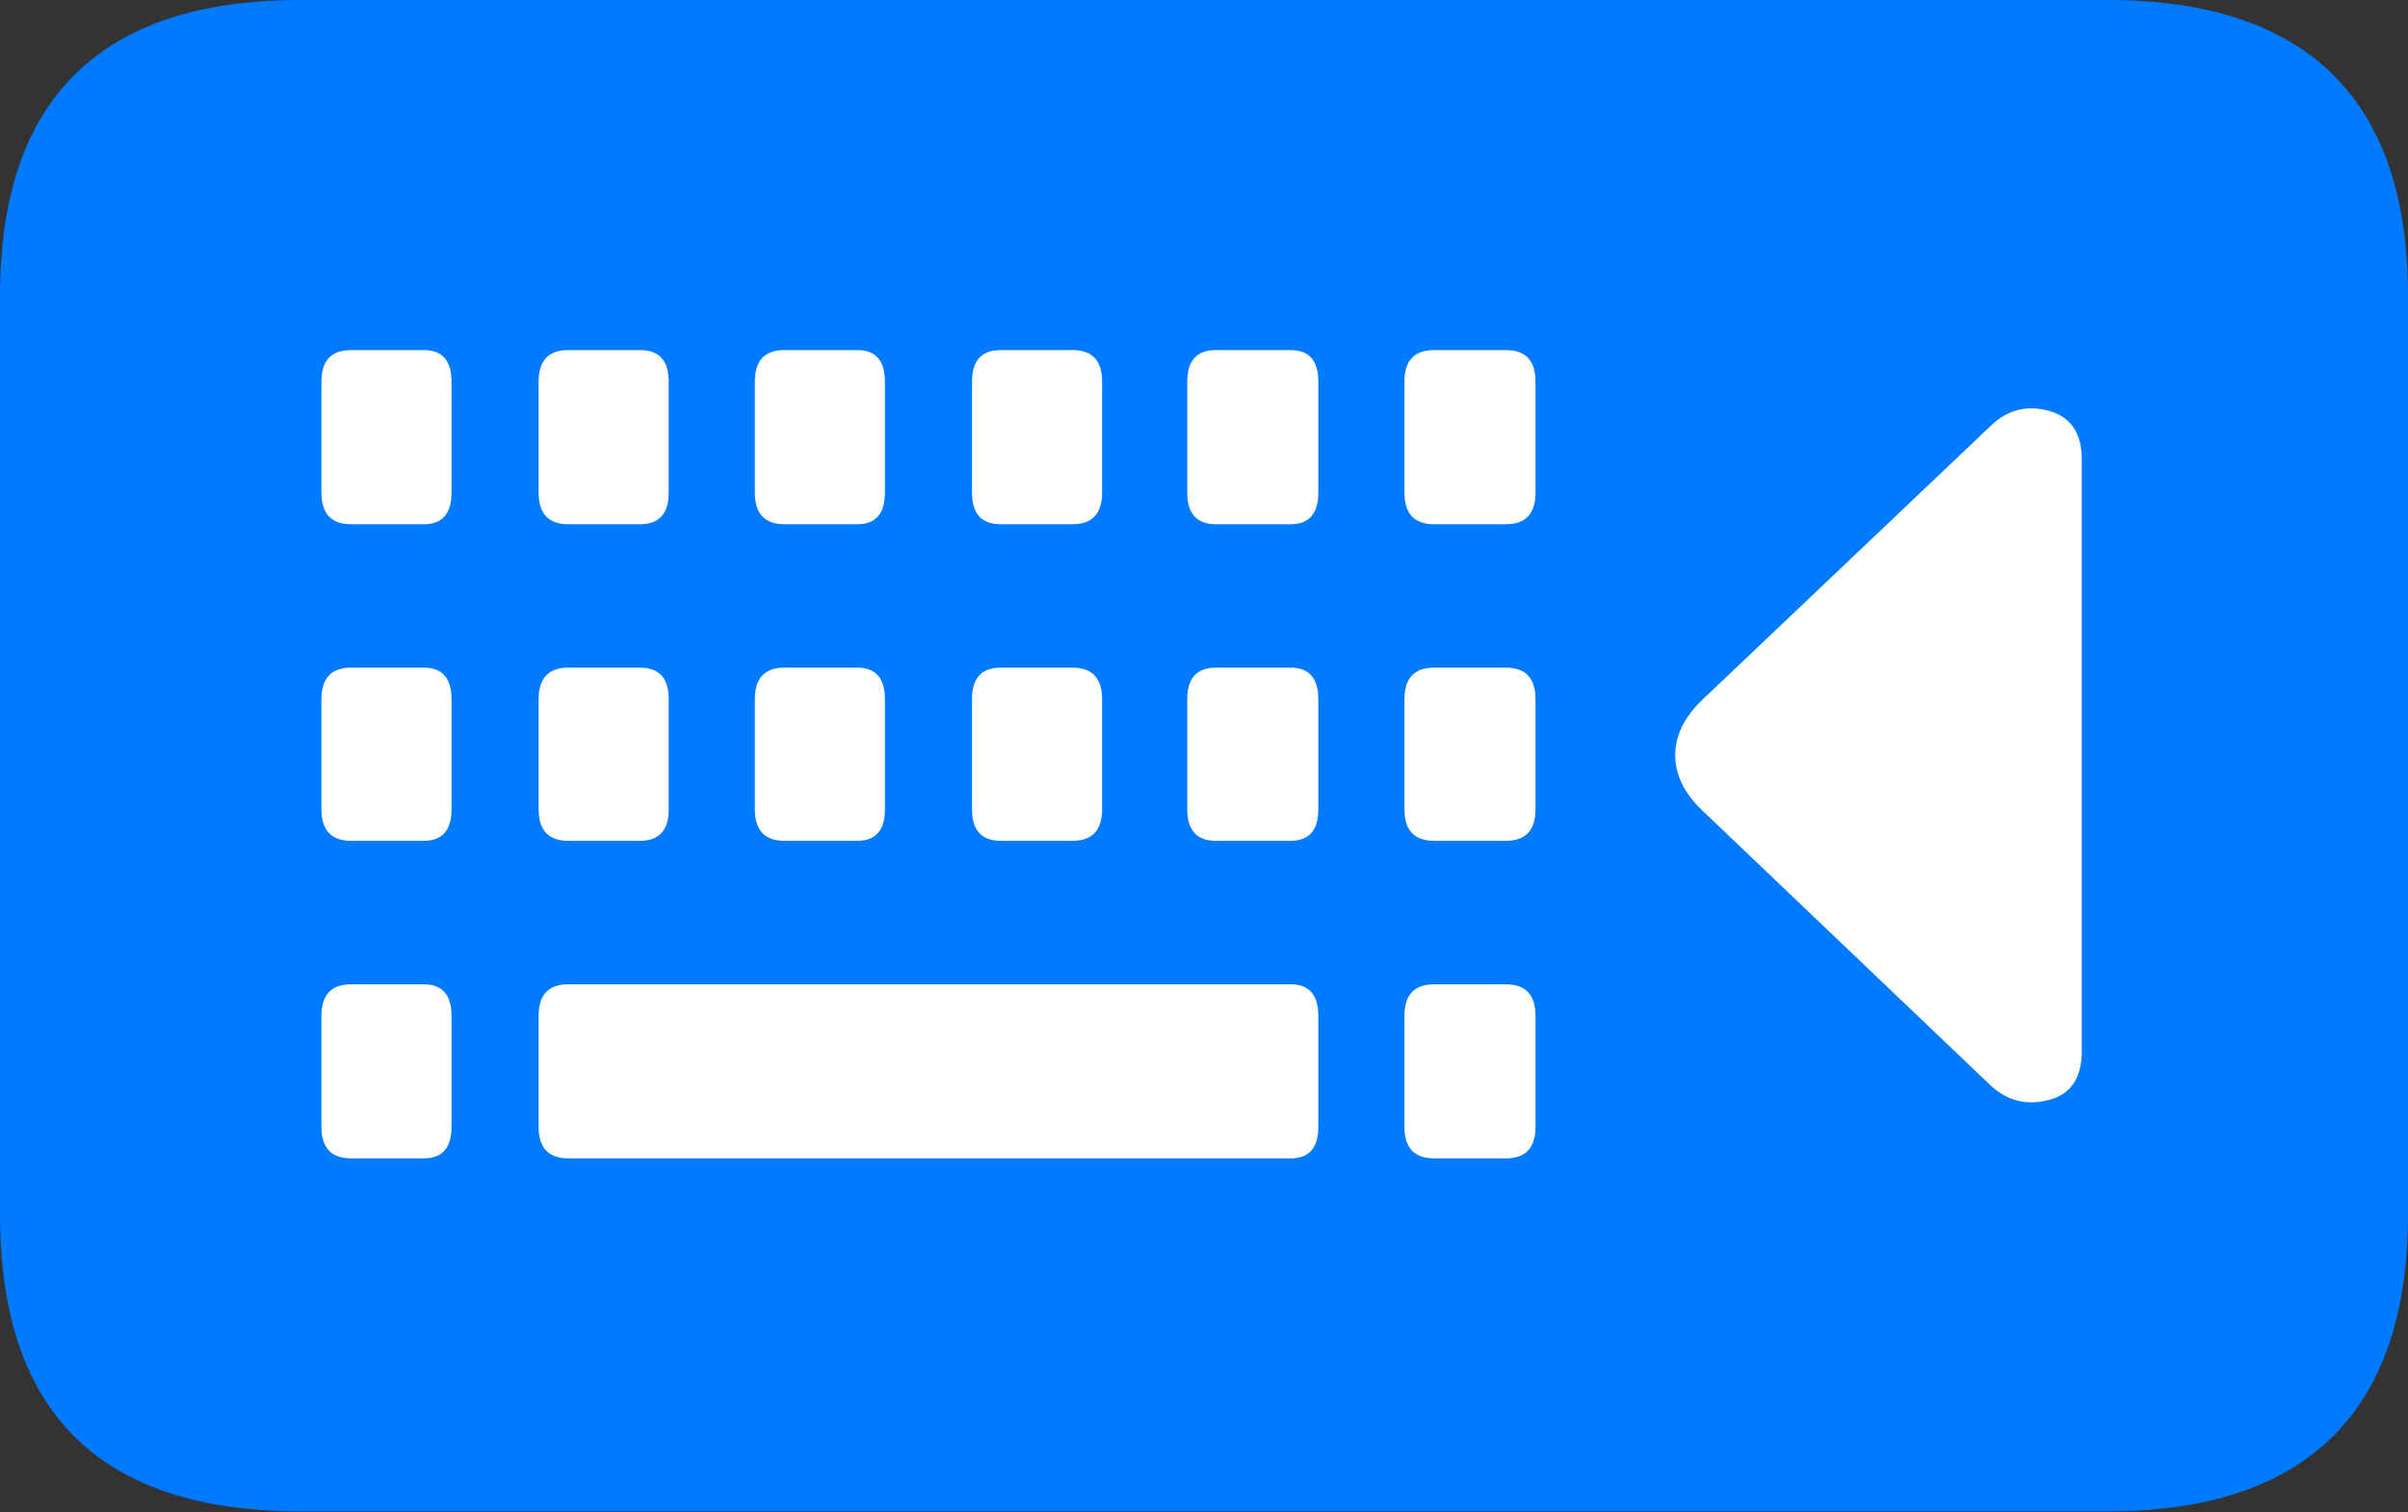 <?xml version="1.0" encoding="UTF-8"?>
<!--Generator: Apple Native CoreSVG 175.5-->
<!DOCTYPE svg
PUBLIC "-//W3C//DTD SVG 1.1//EN"
       "http://www.w3.org/Graphics/SVG/1.1/DTD/svg11.dtd">
<svg version="1.1" xmlns="http://www.w3.org/2000/svg" xmlns:xlink="http://www.w3.org/1999/xlink" width="24.58" height="15.44">
 <rect width="100%" height="100%" fill="#333333" stroke="none"/>
 <g>
  <rect height="15.44" opacity="0" width="24.58" x="0" y="0"/>
  <path d="M3.066 15.43L21.514 15.43Q23.037 15.43 23.809 14.668Q24.58 13.906 24.58 12.402L24.58 3.018Q24.58 1.514 23.809 0.757Q23.037 0 21.514 0L3.066 0Q1.533 0 0.767 0.757Q0 1.514 0 3.018L0 12.402Q0 13.916 0.767 14.673Q1.533 15.43 3.066 15.43Z" fill="#007aff"/>
  <path d="M3.584 5.352Q3.281 5.352 3.281 5.029L3.281 3.896Q3.281 3.574 3.584 3.574L4.326 3.574Q4.609 3.574 4.609 3.896L4.609 5.029Q4.609 5.352 4.326 5.352ZM5.801 5.352Q5.498 5.352 5.498 5.029L5.498 3.896Q5.498 3.574 5.801 3.574L6.533 3.574Q6.826 3.574 6.826 3.896L6.826 5.029Q6.826 5.352 6.533 5.352ZM8.008 5.352Q7.705 5.352 7.705 5.029L7.705 3.896Q7.705 3.574 8.008 3.574L8.75 3.574Q9.033 3.574 9.033 3.896L9.033 5.029Q9.033 5.352 8.75 5.352ZM10.215 5.352Q9.922 5.352 9.922 5.029L9.922 3.896Q9.922 3.574 10.215 3.574L10.947 3.574Q11.25 3.574 11.25 3.896L11.25 5.029Q11.25 5.352 10.947 5.352ZM12.412 5.352Q12.119 5.352 12.119 5.029L12.119 3.896Q12.119 3.574 12.412 3.574L13.174 3.574Q13.457 3.574 13.457 3.896L13.457 5.029Q13.457 5.352 13.174 5.352ZM14.639 5.352Q14.336 5.352 14.336 5.029L14.336 3.896Q14.336 3.574 14.639 3.574L15.371 3.574Q15.674 3.574 15.674 3.896L15.674 5.029Q15.674 5.352 15.371 5.352ZM3.584 8.584Q3.281 8.584 3.281 8.262L3.281 7.139Q3.281 6.816 3.584 6.816L4.326 6.816Q4.609 6.816 4.609 7.139L4.609 8.262Q4.609 8.584 4.326 8.584ZM5.801 8.584Q5.498 8.584 5.498 8.262L5.498 7.139Q5.498 6.816 5.801 6.816L6.533 6.816Q6.826 6.816 6.826 7.139L6.826 8.262Q6.826 8.584 6.533 8.584ZM8.008 8.584Q7.705 8.584 7.705 8.262L7.705 7.139Q7.705 6.816 8.008 6.816L8.75 6.816Q9.033 6.816 9.033 7.139L9.033 8.262Q9.033 8.584 8.75 8.584ZM10.215 8.584Q9.922 8.584 9.922 8.262L9.922 7.139Q9.922 6.816 10.215 6.816L10.947 6.816Q11.25 6.816 11.25 7.139L11.25 8.262Q11.25 8.584 10.947 8.584ZM12.412 8.584Q12.119 8.584 12.119 8.262L12.119 7.139Q12.119 6.816 12.412 6.816L13.174 6.816Q13.457 6.816 13.457 7.139L13.457 8.262Q13.457 8.584 13.174 8.584ZM14.639 8.584Q14.336 8.584 14.336 8.262L14.336 7.139Q14.336 6.816 14.639 6.816L15.371 6.816Q15.674 6.816 15.674 7.139L15.674 8.262Q15.674 8.584 15.371 8.584ZM3.584 11.826Q3.281 11.826 3.281 11.504L3.281 10.371Q3.281 10.049 3.584 10.049L4.326 10.049Q4.609 10.049 4.609 10.371L4.609 11.504Q4.609 11.826 4.326 11.826ZM5.801 11.826Q5.498 11.826 5.498 11.504L5.498 10.371Q5.498 10.049 5.801 10.049L13.174 10.049Q13.457 10.049 13.457 10.371L13.457 11.504Q13.457 11.826 13.174 11.826ZM14.639 11.826Q14.336 11.826 14.336 11.504L14.336 10.371Q14.336 10.049 14.639 10.049L15.371 10.049Q15.674 10.049 15.674 10.371L15.674 11.504Q15.674 11.826 15.371 11.826ZM17.373 7.148L20.322 4.346Q20.576 4.102 20.913 4.194Q21.25 4.287 21.25 4.688L21.25 10.732Q21.25 11.143 20.913 11.23Q20.576 11.318 20.322 11.084L17.373 8.271Q17.1 8.008 17.1 7.71Q17.1 7.412 17.373 7.148Z" fill="#ffffff"/>
 </g>
</svg>

